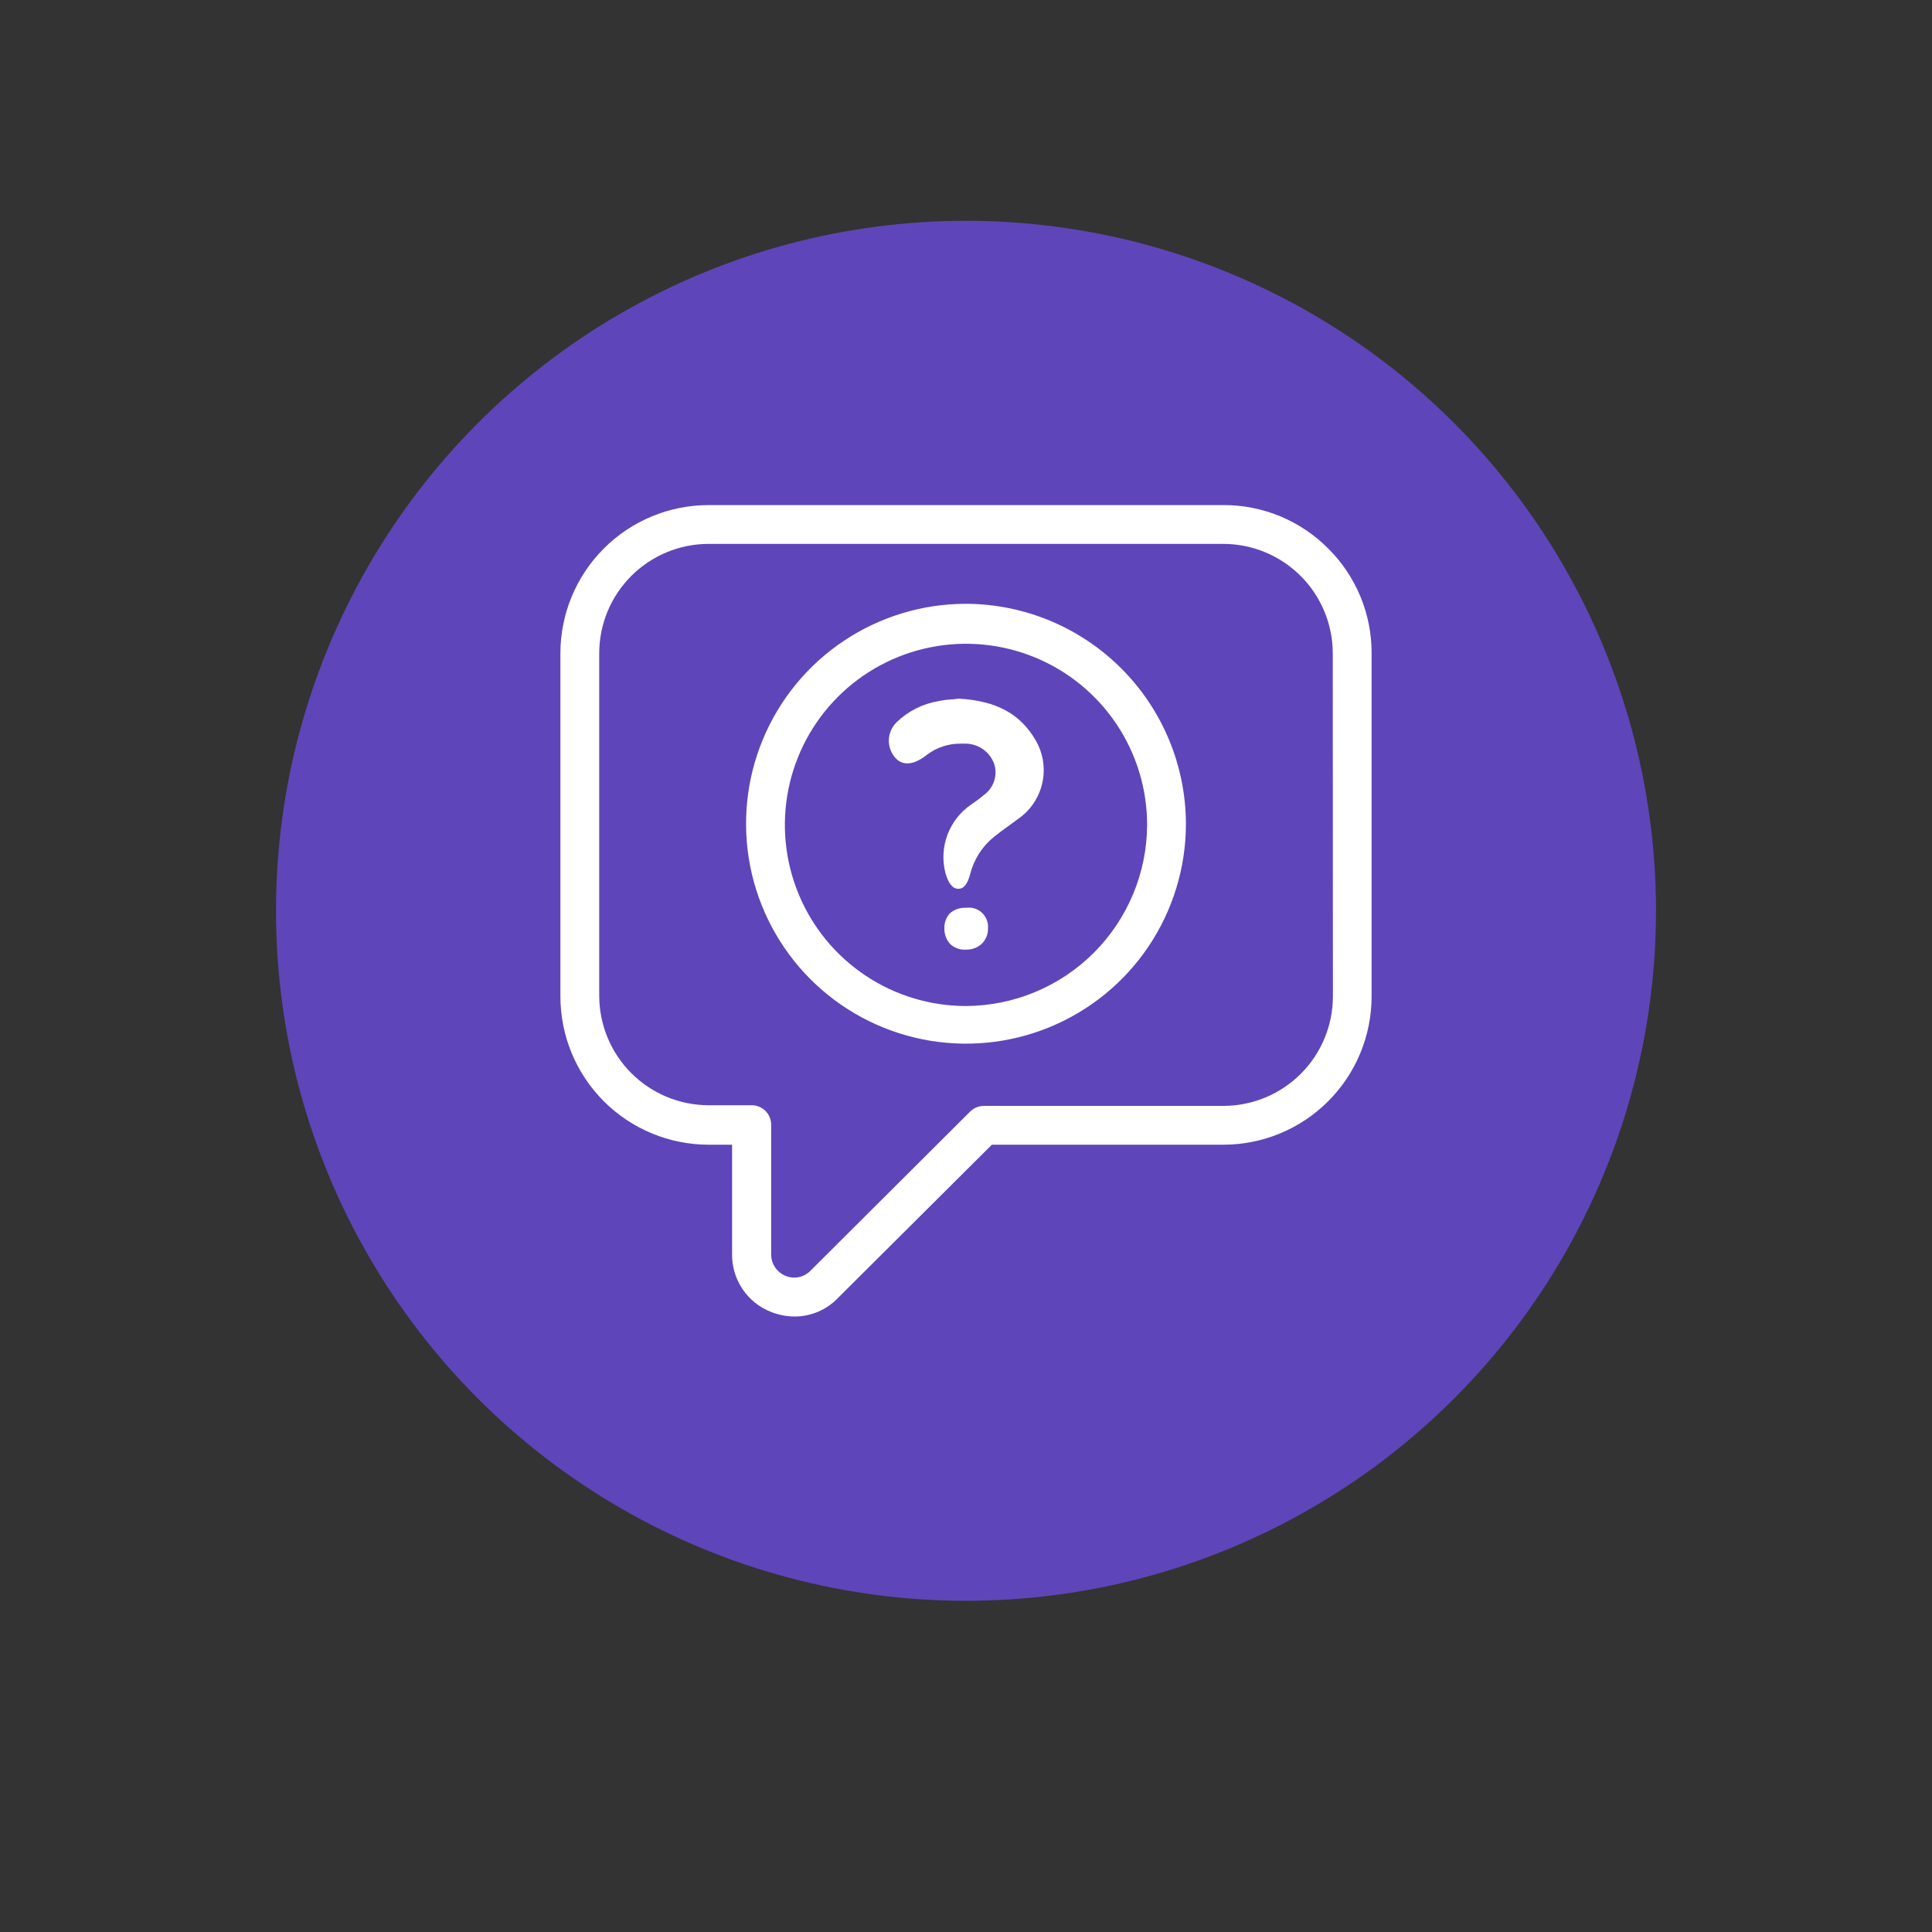 <svg width="140" height="140" viewBox="0 0 140 140" fill="none" xmlns="http://www.w3.org/2000/svg">
	<rect x="0" y="0" width="140" height="140" fill="#333333" stroke="none"/>
	<g>
		<circle cx="70" cy="66" r="50" fill="#5F45BA" />
	</g>
	<path d="M96.25 39.75C95.256 38.747 94.073 37.953 92.77 37.412C91.466 36.871 90.068 36.595 88.656 36.6H51.344C48.498 36.602 45.769 37.734 43.756 39.746C41.744 41.759 40.612 44.488 40.609 47.334V72.215C40.612 75.061 41.744 77.79 43.756 79.803C45.769 81.816 48.498 82.947 51.344 82.95H53.05V90.871C53.037 91.773 53.299 92.657 53.802 93.406C54.304 94.155 55.023 94.733 55.862 95.062C56.408 95.283 56.99 95.397 57.578 95.4C58.169 95.4 58.755 95.279 59.298 95.046C59.841 94.812 60.331 94.47 60.737 94.04L71.875 82.95H88.656C91.502 82.947 94.231 81.816 96.244 79.803C98.256 77.79 99.388 75.061 99.391 72.215V47.334C99.395 45.925 99.12 44.529 98.581 43.227C98.042 41.925 97.25 40.743 96.25 39.75ZM96.588 72.215C96.582 74.315 95.746 76.327 94.262 77.811C92.777 79.296 90.765 80.132 88.666 80.137H71.303C70.932 80.137 70.576 80.282 70.309 80.54L58.75 92.062C58.522 92.304 58.227 92.472 57.902 92.542C57.577 92.612 57.239 92.582 56.931 92.456C56.617 92.329 56.348 92.11 56.16 91.827C55.973 91.544 55.876 91.211 55.881 90.871V81.496C55.881 81.124 55.733 80.766 55.469 80.502C55.206 80.239 54.848 80.09 54.475 80.09H51.344C49.244 80.085 47.232 79.249 45.748 77.765C44.263 76.28 43.427 74.268 43.422 72.168V47.334C43.424 45.234 44.26 43.22 45.745 41.735C47.23 40.25 49.243 39.415 51.344 39.412H88.656C90.756 39.417 92.768 40.253 94.252 41.738C95.737 43.222 96.573 45.235 96.578 47.334L96.588 72.215Z" fill="white" />
	<path d="M70 43.753C66.85 43.753 63.77 44.687 61.15 46.436C58.531 48.185 56.488 50.671 55.28 53.581C54.072 56.49 53.754 59.692 54.365 62.782C54.977 65.873 56.49 68.713 58.714 70.943C60.938 73.174 63.774 74.696 66.862 75.316C69.951 75.936 73.153 75.627 76.067 74.428C78.98 73.229 81.472 71.194 83.229 68.579C84.986 65.964 85.928 62.887 85.937 59.737C85.935 55.507 84.257 51.45 81.27 48.454C78.283 45.458 74.23 43.768 70 43.753ZM70 72.9C67.404 72.9 64.867 72.13 62.708 70.688C60.55 69.246 58.867 67.196 57.874 64.797C56.881 62.399 56.621 59.76 57.127 57.214C57.634 54.668 58.884 52.33 60.719 50.494C62.555 48.658 64.893 47.408 67.439 46.902C69.985 46.396 72.624 46.656 75.023 47.649C77.421 48.642 79.471 50.325 80.913 52.483C82.355 54.641 83.125 57.179 83.125 59.775C83.11 63.251 81.723 66.581 79.264 69.039C76.806 71.497 73.476 72.885 70 72.9Z" fill="white" />
	<path d="M69.456 50.625L69.091 50.672C68.732 50.687 68.374 50.73 68.022 50.803C66.871 50.993 65.805 51.529 64.966 52.341C64.626 52.676 64.427 53.129 64.409 53.606C64.392 54.084 64.558 54.55 64.872 54.909C65.153 55.237 65.809 55.669 66.972 54.844L67.169 54.694C67.86 54.171 68.702 53.888 69.569 53.888H70.01C70.457 53.899 70.891 54.046 71.255 54.309C71.618 54.571 71.893 54.938 72.044 55.359C72.173 55.766 72.17 56.202 72.035 56.606C71.9 57.011 71.641 57.362 71.294 57.609C71.086 57.791 70.867 57.96 70.638 58.116L70.385 58.294C69.598 58.828 68.996 59.592 68.66 60.481C68.325 61.371 68.272 62.342 68.51 63.263C68.725 64.022 69.034 64.406 69.447 64.406C69.859 64.406 70.122 64.041 70.309 63.309C70.576 62.281 71.16 61.362 71.978 60.684C72.306 60.413 72.653 60.159 72.991 59.916C73.328 59.672 73.609 59.466 73.928 59.231C74.772 58.593 75.35 57.666 75.552 56.629C75.755 55.59 75.567 54.514 75.025 53.606C73.919 51.722 72.184 50.775 69.456 50.625Z" fill="white" />
	<path d="M70.001 65.784C69.788 65.771 69.576 65.8 69.374 65.869C69.173 65.938 68.988 66.046 68.829 66.188C68.56 66.481 68.418 66.868 68.435 67.266C68.421 67.692 68.576 68.107 68.866 68.419C69.018 68.559 69.197 68.666 69.392 68.733C69.588 68.801 69.795 68.828 70.001 68.812C70.216 68.82 70.431 68.784 70.632 68.706C70.833 68.629 71.017 68.512 71.172 68.362C71.314 68.214 71.424 68.039 71.497 67.848C71.569 67.656 71.602 67.452 71.594 67.247C71.608 67.04 71.575 66.832 71.498 66.64C71.42 66.447 71.301 66.274 71.148 66.134C70.995 65.993 70.812 65.889 70.614 65.829C70.415 65.768 70.206 65.753 70.001 65.784Z" fill="white" />

</svg>